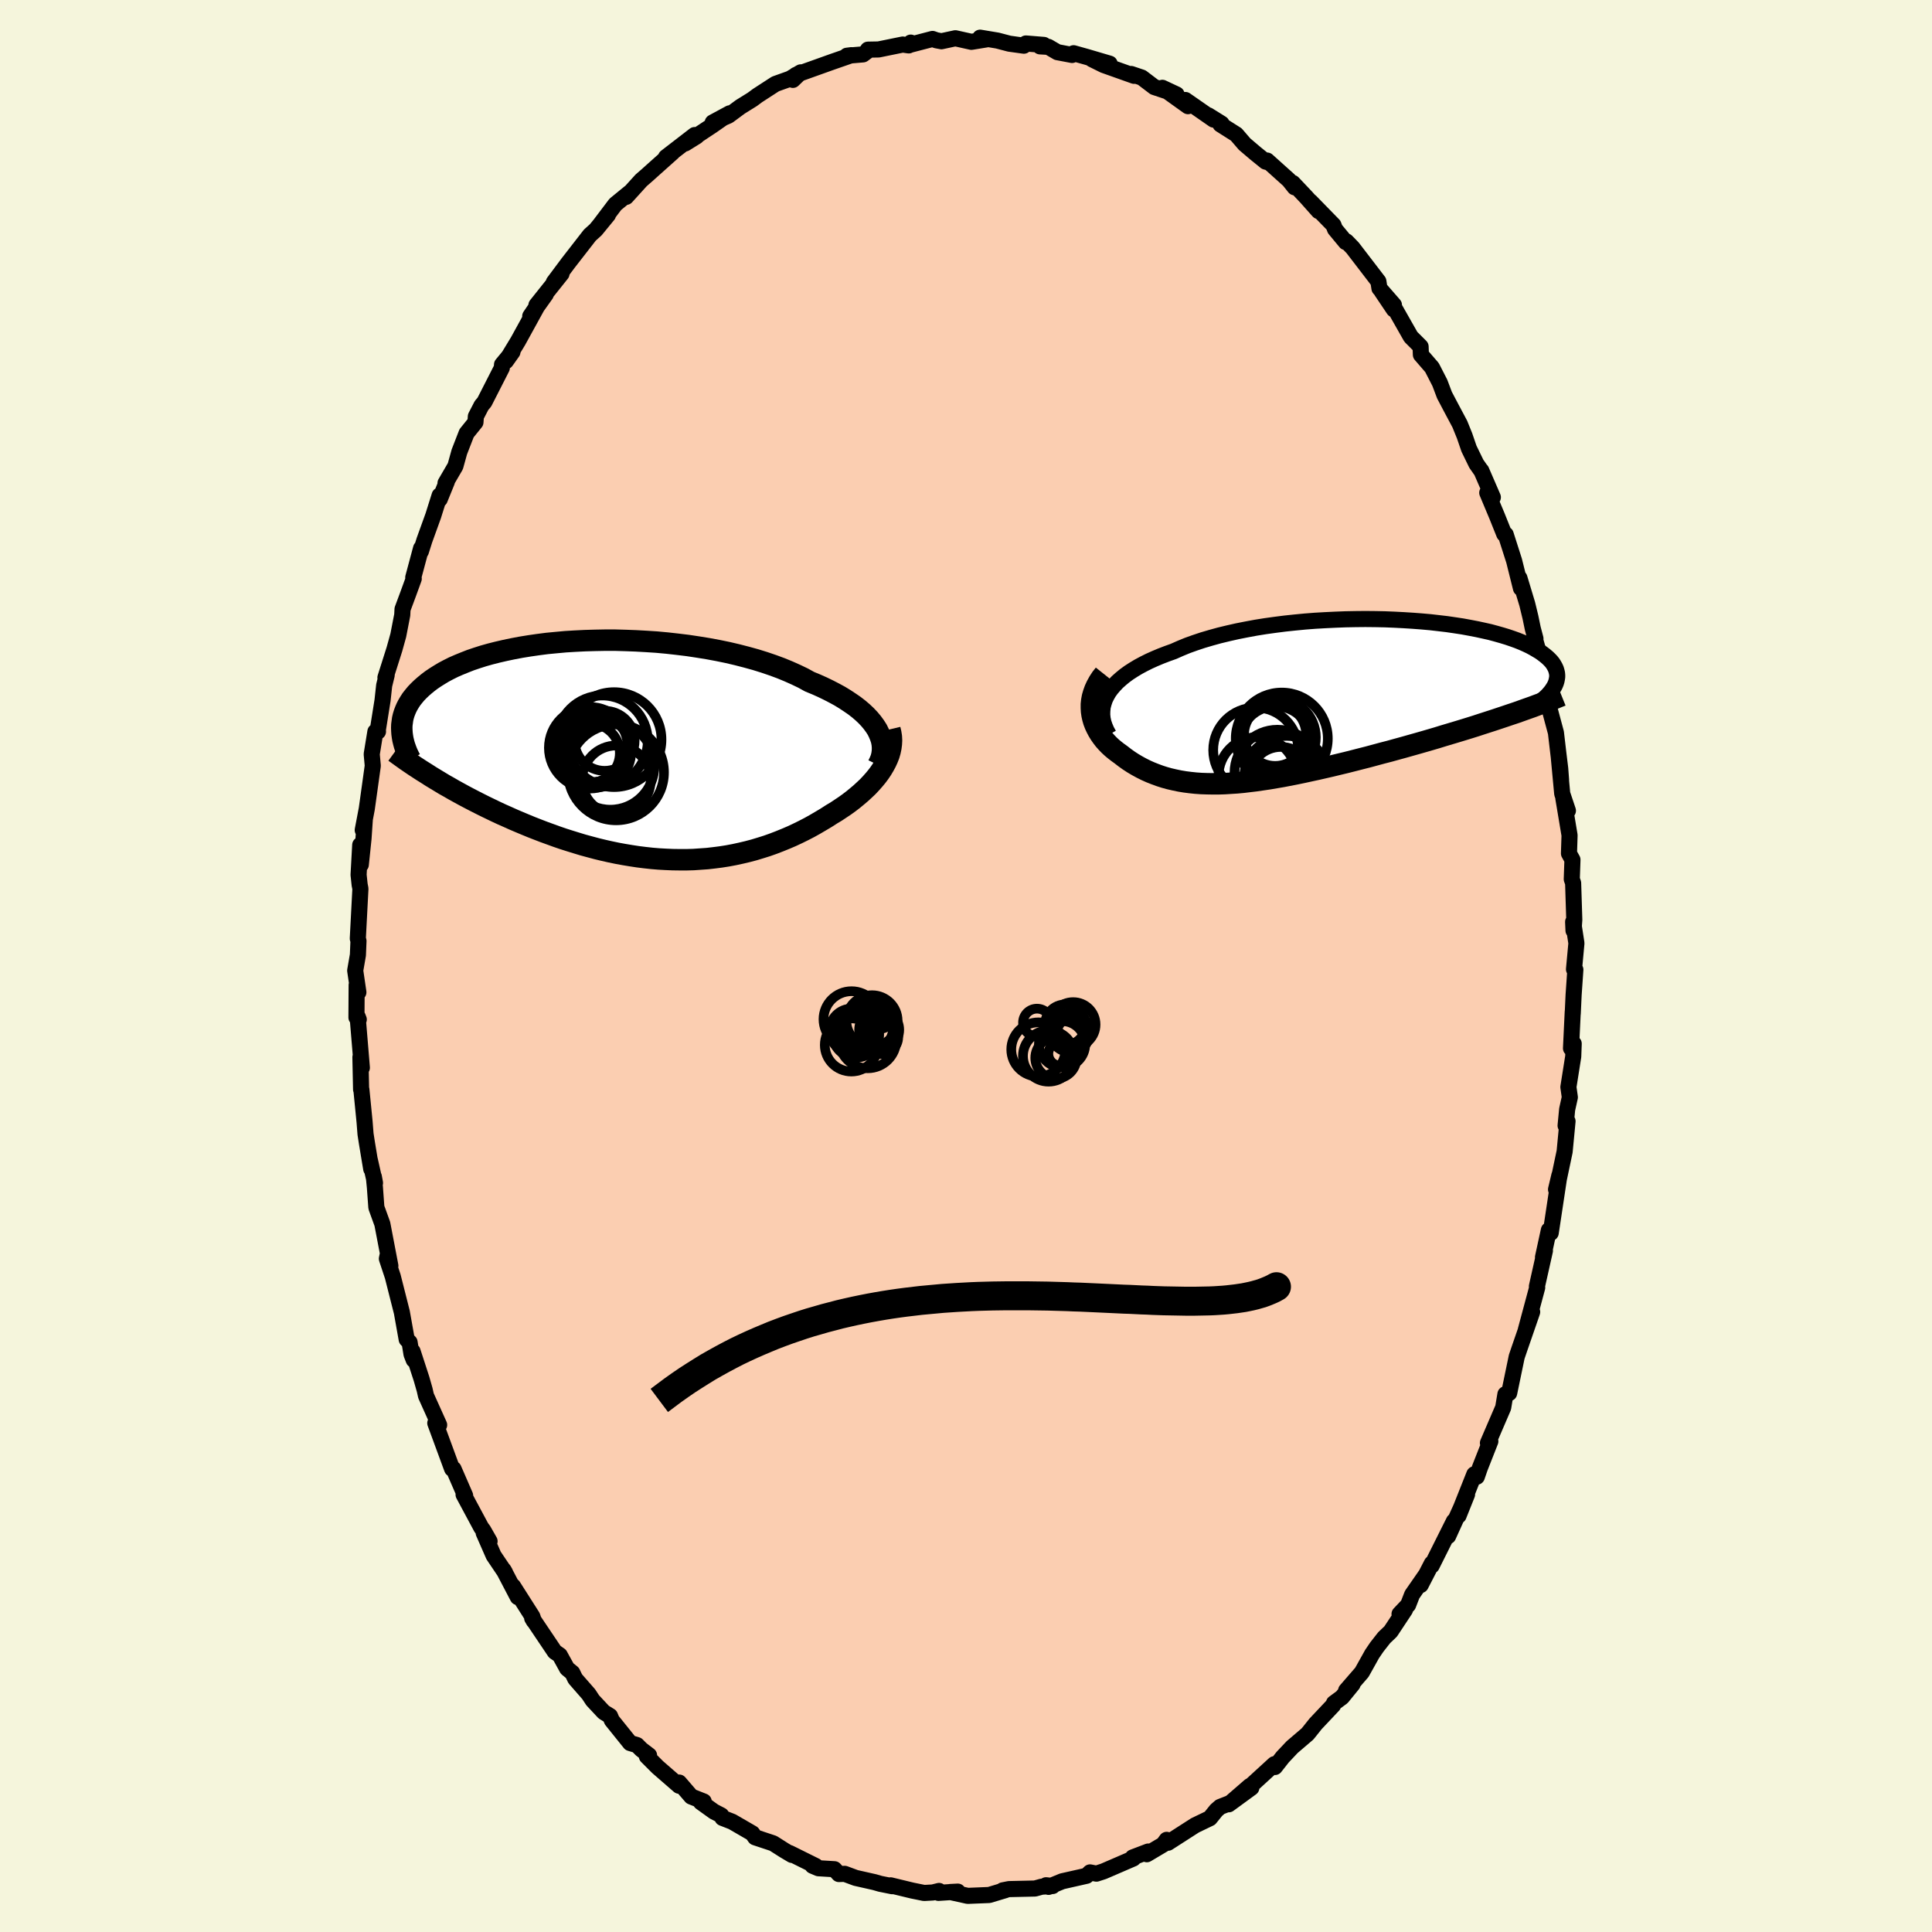 <svg xmlns="http://www.w3.org/2000/svg" width="500" height="500" viewBox="-100 -100 200 200"><defs><clipPath id="c"><path d="m26.22-2.14-.23-.36-.27-.37-.3-.36-.34-.36-.37-.35-.41-.35-.44-.34-.48-.33-.5-.33-.54-.33-.57-.31-.6-.31-.62-.3-.65-.29-.68-.28-.67-.37-.73-.35-.76-.34-.8-.33-.84-.31-.88-.3-.9-.28-.94-.26-.97-.25-.98-.23-1.02-.21-1.02-.19-1.05-.17-1.06-.16-1.07-.13-1.07-.12-1.08-.1-1.08-.07-1.07-.06-1.08-.04-1.06-.03h-1.06l-1.04.02-1.03.03-1.01.05-.99.06-.98.09-.94.09-.93.12-.9.13-.86.14-.85.16-.81.17-.78.18-.75.19-.71.2-.69.22-.65.22-.61.24-.59.24-.55.24-.52.26-.49.26-.45.27-.43.27-.4.27-.37.28-.34.28-.32.28-.29.28-.27.28-.24.29-.23.29-.19.29-.18.3-.15.29-.13.3-.11.29-.09.3-.07.3-.04.3-.04.3-.01.3.01.3 3.45 5.01.48.29.48.29.5.28.5.29.51.28.53.29.53.28.54.28.55.28.56.28.56.27.58.28.58.27.59.26.6.27.61.26.62.26.63.26.64.25.65.25.66.24.66.24.67.23.69.22.68.21.69.21.7.19.71.19.7.17.71.16.72.15.71.13.72.12.72.11.72.09.73.08.72.06.72.04.72.03.72.01h.72l.71-.02.72-.05.71-.05.7-.08.7-.09.7-.11.69-.13.69-.15.68-.16.68-.18.66-.2.67-.21.65-.23.65-.25.64-.26.63-.27.62-.29.61-.3.6-.31.59-.33.58-.34.57-.34.56-.36.47-.28.45-.3.45-.3.43-.31.42-.32.4-.33.39-.33.37-.34.36-.34.33-.35.31-.35.3-.36.27-.36.25-.37.22-.37"/></clipPath><clipPath id="b"><path d="m-22.76-.51.21-.37.26-.36.3-.35.33-.35.37-.33.4-.33.44-.32.48-.31.5-.3.54-.29.56-.28.6-.27.62-.26.65-.25.67-.24.7-.31.73-.3.78-.28.81-.27.85-.25.87-.24.91-.22.93-.21.96-.19.97-.18 1-.16 1.01-.14L-4.29-8l1.04-.11 1.04-.1 1.04-.08 1.05-.06L.92-8.4l1.04-.04L3-8.46l1.02-.01 1.02.01.99.02.99.04.96.05.95.06.92.07.9.08.87.1.85.1.82.12.79.12.76.14.73.14.69.15.67.15.63.17.6.17.56.17.53.18.5.18.47.19.43.19.4.19.37.2.34.2.32.19.28.2.26.2.24.2.21.2.19.2.16.2.13.21.11.2.09.2.06.2.05.21.02.2v.2l-.03.2-.04.2-.06.2-.08.2-4.58 3.07-.59.2-.6.2-.6.2-.62.2-.62.2-.64.21-.64.2-.65.2-.66.2-.67.2-.67.2-.68.21-.68.2-.69.2-.7.2-.71.2-.71.2-.73.2-.72.2-.74.19-.74.2-.74.2-.75.19-.74.19-.75.19-.75.18-.74.18-.74.17-.74.17-.74.16-.73.16-.72.15-.72.14-.72.14-.7.12-.7.12-.68.1-.68.1-.67.08-.66.08-.65.06-.64.04-.63.04-.62.02h-.61l-.59-.01-.59-.02-.57-.04-.57-.06-.55-.07-.54-.09-.53-.11-.52-.12-.51-.14-.5-.16-.49-.18-.48-.19-.47-.21-.46-.23-.44-.24-.44-.26-.43-.28-.42-.3-.4-.31-.32-.23-.31-.24-.3-.25-.28-.26-.26-.27-.25-.28-.23-.3-.21-.3-.19-.31-.17-.32-.15-.32-.13-.34-.1-.34-.08-.36-.05-.35"/></clipPath><filter id="a"><feTurbulence baseFrequency=".05" numOctaves="3" result="noise" type="noise"/><feDisplacementMap in="SourceGraphic" in2="noise" scale="2"/></filter></defs><rect width="100%" height="100%" x="-100" y="-100" fill="beige"/><path fill="#FBCEB1" stroke="#000" stroke-linejoin="round" stroke-width="1.667" d="m62.94.34.14.04-.18 2.61-.09 1.93v-.18l-.18 3.78.28-.48-.05 1.33-.5 3.16.15 1.06-.28 1.26-.16 1.67.2-.45-.3 3.14-.63 2.99-.26.93.35-1.47-.9 5.97-.19-.29-.33 1.52-.28 1.29.2-.68-.83 3.7.03.12-1.18 4.39.44-1.52.22-.35-1.4 4.05.06-.17-.26.76-.78 3.76-.39.12-.23 1.38-1.58 3.67.25-.18-1.09 2.77-.31.9-.26-.25-1.57 3.95-.06.33.88-2.2-1.96 4.32.6-1.55-2.3 4.6.01-.22-1.15 2.23.54-1.06-1.43 2.06-.41 1.06-.89.94.57-.44-1.49 2.25-.67.64-.76.97-.49.72-1.06 1.9L39.35 75l.67-.65-1.1 1.35-.83.61-.08.21-1.82 1.93-.62.78-.22.27-1.59 1.36-.98 1.04-.8 1.02-.06-.29-2.49 2.28-.05-.02-2.18 1.89 2.34-1.71-2.13 1.55-1.1.43-.4.35-.66.82-1.54.74-2.8 1.8-.14-.3-.35.48-1.7 1.01.14-.28-1.6.61.14.03-.08.08-3.08 1.33-.74.24-.66-.13-.36.35-2.52.57-1.41.58-.26-.17.68.08-1.14.07-.69.19-2.69.06-.65.13.29-.03-1.69.51-2.22.09-1.81-.4.78-.04-2 .13.06-.2-.64.16-.91.05-1.23-.25-2.23-.54.16.09-1.24-.25-.59-.17-1.95-.44-1.13-.42-.61.02-.46-.5-1.66-.1-.61-.26.33.03-2.7-1.34.24.19-.79-.47-1.15-.73-1.87-.62-.29-.41-2.09-1.21-1-.39-.12-.26-.77-.4-1.35-.97.3-.07-1.29-.51-1.25-1.45-.01.33-2.22-1.93-1.12-1.12.23-.1-.79-.6-.46-.46-.71-.21-1.89-2.35-.19-.45-.65-.4-1.14-1.22-.42-.64-1.39-1.59-.3-.62-.54-.44-.76-1.38-.52-.36-2.34-3.48.17.29-.15-.46-2-3.14.49 1.13-1.47-2.81.15.26-1.18-1.75-1.03-2.35.61.87-.65-1.14-.21-.28-1.83-3.41.16.1-1.2-2.76-.1-.04-.05.03-1.74-4.73.4.19-1.36-3.02-.14-.62-.32-1.12-.93-2.86.12.89-.23-.59-.2-1.24-.3-.3-.5-2.8-.94-3.71-.61-1.84.08-.38.28 1.12-.83-4.34-.62-1.71-.15-2.07-.11-1.11.12.65-.53-2.36.14.91-.44-2.65-.15-.96-.1-1.27-.33-3.34-.03-.01-.07-3.34.15 1.09-.44-5.3.12.31-.24-.21.02-3.36.18.75-.33-2.25.28-1.61.06-1.45-.07-.25.27-5.16-.08-.41-.11-1.03.17-3.09.06 2.04.28-2.7.13-1.9-.21 1.02.42-2.21.62-4.45-.11-1.2.38-2.33.27-.01-.05.04.52-3.26.17-1.56.26-1.06-.13.25.93-2.93.4-1.44.41-2.11.03-.6.58-1.56.58-1.59-.05-.13.81-3.02-.02.32.37-1.17.91-2.52.66-2.1.01.39.74-1.82-.14.15 1.02-1.75.41-1.48.75-1.93.92-1.14.04-.6.59-1.14.29-.34 1.81-3.55.02-.34 1.08-1.31-.68.96 1.26-2.08 2.1-3.82-.84 1.24 1.61-2.26-.97 1.12 2.6-3.26-.8.89 1.5-2.01.87-1.12 1.36-1.75.61-.55 1.27-1.55-.76.92 1.52-2.01 1.48-1.21-.36.44 1.55-1.71.61-.53.88-.79 1.76-1.57-.68.49 2.97-2.29.21.13-1.19.74 2.82-1.87 1.79-1.25-1.76.95 1.63-.71 1.23-.91 1.24-.77.54-.4 1.85-1.2 1.51-.54 1.11-.66-.81.78.31-.51.63-.24 3.16-1.13 1.96-.68-.47.06 1.67-.14.43-.32.08-.17 1.1-.02 2.5-.51.62.09.21-.29-.21.26 2.46-.64.4.14.53.1 1.44-.31 1.66.37 1.54-.25-.64-.18 1.8.3 1.22.32 1.51.21.21-.23 1.86.15-.4.15.86.05.94.55 1.52.29.16-.18 1.39.39 2.34.69-1.83-.46 1.21.6 3.15 1.12-.3-.19 1.1.37 1.29.98 2.31.77-1.47-.69 2.65 1.9-.27-.64 2.92 2.03-.55-.44 1.38.86-.12.08 1.64 1.04.86 1 1.13.96 1.05.85.25.07-.1-.18 2.26 2.03.59.74-.19-.45 1.39 1.47 1.28 1.44-.84-.99 2.38 2.44.16.42 1.11 1.34.07-.07.64.66 2.67 3.48.11.72 1.5 1.72-1.26-1.4 1.25 1.86.16.02 1.6 2.82 1.01 1.01.03.84 1.15 1.33.8 1.56.03.07.46 1.22.69 1.31.9 1.69.49 1.21.46 1.34.76 1.56.49.7h.02l1.2 2.77-.58-.47 1.01 2.41.75 1.87.15.04.87 2.72.71 2.85-.16-1.06.81 2.69.33 1.36.24 1.16.28 1.06-.08-.05.6 2.12.44 2.09.19 1.31.34 1.92.63 2.35.25 2.14.19 1.55.09 1.19-.24-2.42.36 3.85.59 1.76-.47-1.28.64 3.83-.06 1.88.36.65-.07 2.01.14.4.12 3.81-.08 1.11-.04-.9.34 2.21-.25 2.7.14.04" filter="url(#a)"/><path fill="#fff" d="m-22.76-.51.21-.37.26-.36.3-.35.33-.35.37-.33.4-.33.44-.32.48-.31.5-.3.54-.29.56-.28.6-.27.62-.26.65-.25.67-.24.7-.31.73-.3.78-.28.81-.27.85-.25.87-.24.91-.22.93-.21.96-.19.97-.18 1-.16 1.01-.14L-4.29-8l1.04-.11 1.04-.1 1.04-.08 1.05-.06L.92-8.4l1.04-.04L3-8.46l1.02-.01 1.02.01.99.02.99.04.96.05.95.06.92.07.9.08.87.1.85.1.82.12.79.12.76.14.73.14.69.15.67.15.63.17.6.17.56.17.53.18.5.18.47.19.43.19.4.19.37.2.34.2.32.19.28.2.26.2.24.2.21.2.19.2.16.2.13.21.11.2.09.2.06.2.05.21.02.2v.2l-.03.2-.04.2-.06.2-.08.2-4.58 3.07-.59.2-.6.2-.6.2-.62.2-.62.2-.64.21-.64.2-.65.2-.66.2-.67.2-.67.2-.68.21-.68.2-.69.2-.7.2-.71.2-.71.2-.73.2-.72.2-.74.19-.74.2-.74.2-.75.19-.74.19-.75.19-.75.18-.74.18-.74.17-.74.17-.74.16-.73.16-.72.15-.72.14-.72.14-.7.12-.7.12-.68.1-.68.1-.67.08-.66.08-.65.06-.64.04-.63.04-.62.02h-.61l-.59-.01-.59-.02-.57-.04-.57-.06-.55-.07-.54-.09-.53-.11-.52-.12-.51-.14-.5-.16-.49-.18-.48-.19-.47-.21-.46-.23-.44-.24-.44-.26-.43-.28-.42-.3-.4-.31-.32-.23-.31-.24-.3-.25-.28-.26-.26-.27-.25-.28-.23-.3-.21-.3-.19-.31-.17-.32-.15-.32-.13-.34-.1-.34-.08-.36-.05-.35" filter="url(#a)" transform="translate(37.32 -27.45)"/><path fill="#fff" d="m26.22-2.14-.23-.36-.27-.37-.3-.36-.34-.36-.37-.35-.41-.35-.44-.34-.48-.33-.5-.33-.54-.33-.57-.31-.6-.31-.62-.3-.65-.29-.68-.28-.67-.37-.73-.35-.76-.34-.8-.33-.84-.31-.88-.3-.9-.28-.94-.26-.97-.25-.98-.23-1.02-.21-1.02-.19-1.05-.17-1.06-.16-1.07-.13-1.07-.12-1.08-.1-1.08-.07-1.07-.06-1.08-.04-1.06-.03h-1.06l-1.04.02-1.03.03-1.01.05-.99.06-.98.09-.94.09-.93.12-.9.13-.86.14-.85.16-.81.17-.78.18-.75.19-.71.2-.69.22-.65.22-.61.24-.59.24-.55.24-.52.26-.49.26-.45.27-.43.27-.4.27-.37.28-.34.28-.32.28-.29.28-.27.28-.24.29-.23.29-.19.29-.18.3-.15.29-.13.3-.11.29-.09.3-.07.3-.04.3-.04.3-.01.3.01.3 3.45 5.01.48.29.48.29.5.28.5.29.51.28.53.29.53.28.54.28.55.28.56.28.56.27.58.28.58.27.59.26.6.27.61.26.62.26.63.26.64.25.65.25.66.24.66.24.67.23.69.22.68.21.69.21.7.19.71.19.7.17.71.16.72.15.71.13.72.12.72.11.72.09.73.08.72.06.72.04.72.03.72.01h.72l.71-.02.72-.05.71-.05.7-.08.7-.09.7-.11.69-.13.69-.15.68-.16.68-.18.66-.2.67-.21.65-.23.65-.25.64-.26.63-.27.62-.29.61-.3.6-.31.59-.33.58-.34.57-.34.56-.36.47-.28.45-.3.45-.3.43-.31.42-.32.4-.33.39-.33.37-.34.36-.34.33-.35.31-.35.3-.36.27-.36.25-.37.22-.37" filter="url(#a)" transform="translate(-35.41 -22.32)"/><g fill="none" stroke="#000" transform="translate(37.32 -27.45)"><path stroke-linejoin="round" stroke-width="1.667" d="m-22.54 3.5-.23-.42-.18-.42-.14-.41-.09-.41-.04-.41.01-.4.04-.4.1-.38.13-.39.18-.37.21-.37.26-.36.3-.35.33-.35.37-.33.4-.33.44-.32.48-.31.5-.3.54-.29.56-.28.6-.27.62-.26.65-.25.67-.24.7-.31.73-.3.78-.28.81-.27.85-.25.87-.24.91-.22.93-.21.96-.19.97-.18 1-.16 1.01-.14L-4.29-8l1.04-.11 1.04-.1 1.04-.08 1.05-.06L.92-8.4l1.04-.04L3-8.46l1.02-.01 1.02.01.99.02.99.04.96.05.95.06.92.07.9.08.87.1.85.1.82.12.79.12.76.14.73.14.69.15.67.15.63.17.6.17.56.17.53.18.5.18.47.19.43.19.4.19.37.2.34.2.32.19.28.2.26.2.24.2.21.2.19.2.16.2.13.21.11.2.09.2.06.2.05.21.02.2v.2l-.03.2-.04.2-.06.2-.08.2-.1.2-.12.19-.13.2-.15.19-.17.2-.18.19-.2.19-.22.18-.22.19-.24.18" filter="url(#a)"/><path stroke-linejoin="round" stroke-width="2.222" d="m-23.01-2.75-.31.39-.26.4-.22.4-.18.39-.14.39-.11.38-.07.38-.04.38v.37l.02.37.05.35.08.36.1.34.13.34.15.32.17.32.19.31.21.3.23.3.25.28.26.27.28.26.3.25.31.24.32.23.4.31.42.3.43.28.44.26.44.24.46.23.47.21.48.19.49.18.5.16.51.14.52.12.53.11.54.09.55.07.57.06.57.04.59.02.59.01h.61l.62-.02.63-.04.64-.04.65-.06.66-.08.67-.08.68-.1.68-.1.7-.12.7-.12.72-.14.72-.14.72-.15.73-.16.74-.16.74-.17.74-.17.74-.18.75-.18.75-.19.74-.19.75-.19.74-.2.74-.2.74-.19.72-.2.73-.2.71-.2.71-.2.7-.2.69-.2.68-.2.68-.21.67-.2.67-.2.66-.2.65-.2.64-.2.64-.21.62-.2.62-.2.6-.2.6-.2.59-.2.57-.19.56-.2.56-.2.54-.19.53-.2.52-.19.5-.19.5-.19.49-.2.47-.19" filter="url(#a)"/><circle cx="-7.326" cy="5.098" r="4.404" clip-path="url(#b)" filter="url(#a)"/><circle cx="-4.721" cy="8.018" r="3.248" clip-path="url(#b)" filter="url(#a)"/><circle cx="-4.631" cy="3.908" r="4.766" clip-path="url(#b)" filter="url(#a)"/><circle cx="-5.276" cy="4.263" r="3.7" clip-path="url(#b)" filter="url(#a)"/><circle cx="-5.321" cy="3.518" r="3.22" clip-path="url(#b)" filter="url(#a)"/><circle cx="-4.146" cy="8.008" r="4.382" clip-path="url(#b)" filter="url(#a)"/><circle cx="-5.156" cy="3.778" r="4.05" clip-path="url(#b)" filter="url(#a)"/><circle cx="-5.501" cy="3.243" r="3.578" clip-path="url(#b)" filter="url(#a)"/><circle cx="-7.151" cy="7.783" r="4.028" clip-path="url(#b)" filter="url(#a)"/><circle cx="-5.076" cy="7.438" r="4.448" clip-path="url(#b)" filter="url(#a)"/></g><g fill="none" stroke="#000" transform="translate(-35.41 -22.32)"><path stroke-linejoin="round" stroke-width="2.222" d="m26.31 1.51.17-.35.14-.35.09-.36.05-.37.01-.37-.03-.37-.07-.37-.12-.37-.15-.37-.18-.37-.23-.36-.27-.37-.3-.36-.34-.36-.37-.35-.41-.35-.44-.34-.48-.33-.5-.33-.54-.33-.57-.31-.6-.31-.62-.3-.65-.29-.68-.28-.67-.37-.73-.35-.76-.34-.8-.33-.84-.31-.88-.3-.9-.28-.94-.26-.97-.25-.98-.23-1.02-.21-1.02-.19-1.05-.17-1.06-.16-1.07-.13-1.07-.12-1.08-.1-1.08-.07-1.07-.06-1.08-.04-1.06-.03h-1.06l-1.04.02-1.03.03-1.01.05-.99.06-.98.09-.94.09-.93.12-.9.13-.86.14-.85.16-.81.17-.78.18-.75.19-.71.2-.69.22-.65.22-.61.24-.59.24-.55.24-.52.26-.49.26-.45.27-.43.27-.4.27-.37.28-.34.28-.32.28-.29.28-.27.28-.24.29-.23.29-.19.29-.18.3-.15.29-.13.3-.11.29-.09.3-.07.3-.04.3-.04.3-.01.3.01.3.02.3.04.3.05.3.07.29.08.3.1.29.11.3.12.29.14.29.15.29" filter="url(#a)"/><path stroke-linejoin="round" stroke-width="2.222" d="m27.53-2.18.09.38.06.38.02.38-.02.38-.05.38-.08.38-.11.38-.15.38-.17.37-.2.37-.22.37-.25.37-.27.36-.3.36-.31.35-.33.35-.36.34-.37.34-.39.33-.4.33-.42.32-.43.31-.45.3-.45.3-.47.28-.56.36-.57.34-.58.34-.59.33-.6.31-.61.3-.62.29-.63.27-.64.26-.65.25-.65.23-.67.21-.66.2-.68.18-.68.16-.69.15-.69.13-.7.11-.7.09-.7.08-.71.05-.72.05-.71.02h-.72l-.72-.01-.72-.03-.72-.04-.72-.06-.73-.08-.72-.09-.72-.11-.72-.12-.71-.13-.72-.15-.71-.16-.7-.17-.71-.19-.7-.19-.69-.21-.68-.21-.69-.22-.67-.23-.66-.24-.66-.24-.65-.25-.64-.25-.63-.26-.62-.26-.61-.26-.6-.27-.59-.26-.58-.27-.58-.28-.56-.27-.56-.28-.55-.28-.54-.28-.53-.28-.53-.29-.51-.28-.5-.29-.5-.28-.48-.29-.48-.29-.46-.28-.45-.29-.45-.28-.43-.28-.43-.28-.41-.28-.41-.28-.39-.28-.39-.28-.37-.27" filter="url(#a)"/><circle cx="-2.951" cy=".14" r="3.702" clip-path="url(#c)" filter="url(#a)"/><circle cx="-3.471" cy=".285" r="3.048" clip-path="url(#c)" filter="url(#a)"/><circle cx="-1.026" cy="-1.115" r="4.912" clip-path="url(#c)" filter="url(#a)"/><circle cx="-3.546" cy="-.27" r="4.222" clip-path="url(#c)" filter="url(#a)"/><circle cx="-.816" cy="2.275" r="4.962" clip-path="url(#c)" filter="url(#a)"/><circle cx="-3.321" cy="-.425" r="3.706" clip-path="url(#c)" filter="url(#a)"/><circle cx="-.781" cy="3.05" r="3.558" clip-path="url(#c)" filter="url(#a)"/><circle cx="-2.001" cy="-.99" r="3.106" clip-path="url(#c)" filter="url(#a)"/><circle cx="-1.406" cy="1.575" r="4.564" clip-path="url(#c)" filter="url(#a)"/><circle cx="-2.231" cy="-.985" r="4.696" clip-path="url(#c)" filter="url(#a)"/></g><g fill="none" stroke="#000"><circle cx="8.548" cy="9.32" r="2.652" filter="url(#a)"/><circle cx="7.348" cy="5.86" r="1.444" filter="url(#a)"/><circle cx="9.944" cy="8.1" r="2.398" filter="url(#a)"/><circle cx="9.308" cy="9.512" r="2.136" filter="url(#a)"/><circle cx="10.94" cy="6.912" r="1.522" filter="url(#a)"/><circle cx="10.796" cy="6.904" r="2.022" filter="url(#a)"/><circle cx="11.092" cy="6.06" r="2.32" filter="url(#a)"/><circle cx="10.28" cy="6.08" r="2.104" filter="url(#a)"/><circle cx="9.748" cy="9.092" r="1.224" filter="url(#a)"/><circle cx="7.492" cy="8.64" r="2.806" filter="url(#a)"/><circle cx="-11.824" cy="6.694" r="2.286" filter="url(#a)"/><circle cx="-9.004" cy="5.038" r="1.486" filter="url(#a)"/><circle cx="-11.848" cy="5.514" r="2.904" filter="url(#a)"/><circle cx="-10.176" cy="7.622" r="2.966" filter="url(#a)"/><circle cx="-8.988" cy="6.602" r="2.076" filter="url(#a)"/><circle cx="-10.124" cy="6.318" r="2.594" filter="url(#a)"/><circle cx="-9.732" cy="5.678" r="2.654" filter="url(#a)"/><circle cx="-11.868" cy="8.174" r="2.75" filter="url(#a)"/><circle cx="-11.392" cy="7.074" r="2.408" filter="url(#a)"/><circle cx="-8.78" cy="7.35" r="1.764" filter="url(#a)"/></g><path fill="#D77F8C" stroke="#000" stroke-linejoin="round" stroke-width="3" d="m-31.75 44.97.72-.54.71-.53.72-.51.73-.5.73-.47.73-.46.73-.45.74-.42.74-.41.75-.4.74-.38.75-.36.76-.35.75-.33.76-.32.75-.31.76-.29.76-.28.76-.26.77-.26.76-.24.77-.22.76-.22.77-.2.76-.2.77-.18.76-.17.77-.16.76-.15.77-.14.76-.13.76-.12.76-.11.76-.1.76-.09.76-.09.75-.07.76-.07.75-.07.74-.05.75-.05.74-.04.74-.04.74-.03.73-.02.73-.02.72-.01.73-.01h2.14l.7.01.7.01.7.01.69.02.68.02.68.02.68.03.67.02.66.03.66.03.65.03.64.03.64.03.63.03.62.03.62.02.61.03.6.03.59.02.59.03.57.02.57.02.57.01.55.01.54.01.54.01h1.04l.51-.01.5-.01.48-.01.48-.02.47-.03.46-.03.44-.04.44-.05.43-.05.41-.06.4-.06.4-.08.38-.08.37-.09.35-.1.35-.1.33-.12.32-.13.31-.13.29-.14.29-.16-.29.16-.29.14-.31.13-.32.13-.33.12-.35.1-.35.1-.37.09-.38.08-.4.08-.4.06-.41.06-.43.05-.44.05-.44.04-.46.03-.47.03-.48.02-.48.01-.5.01-.51.01h-1.04l-.54-.01-.54-.01-.55-.01-.57-.01-.57-.02-.57-.02-.59-.03-.59-.02-.6-.03-.61-.03-.62-.02-.62-.03-.63-.03-.64-.03-.64-.03-.65-.03-.66-.03-.66-.03-.67-.02-.68-.03-.68-.02-.68-.02-.69-.02-.7-.01-.7-.01-.7-.01H4.2l-.73.01-.72.01-.73.02-.73.02-.74.03-.74.04-.74.04-.75.05-.74.05-.75.07-.76.07-.75.07-.76.09-.76.09-.76.1-.76.11-.76.12-.76.13-.77.14-.76.15-.77.16-.76.17-.77.18-.76.2-.77.2-.76.22-.77.22-.76.24-.77.26-.76.26-.76.28-.76.29-.75.31-.76.32-.75.33-.76.35-.75.36-.74.38-.75.4-.74.41-.74.42-.73.45-.73.46-.73.47-.73.5-.72.51-.71.53" filter="url(#a)"/></svg>